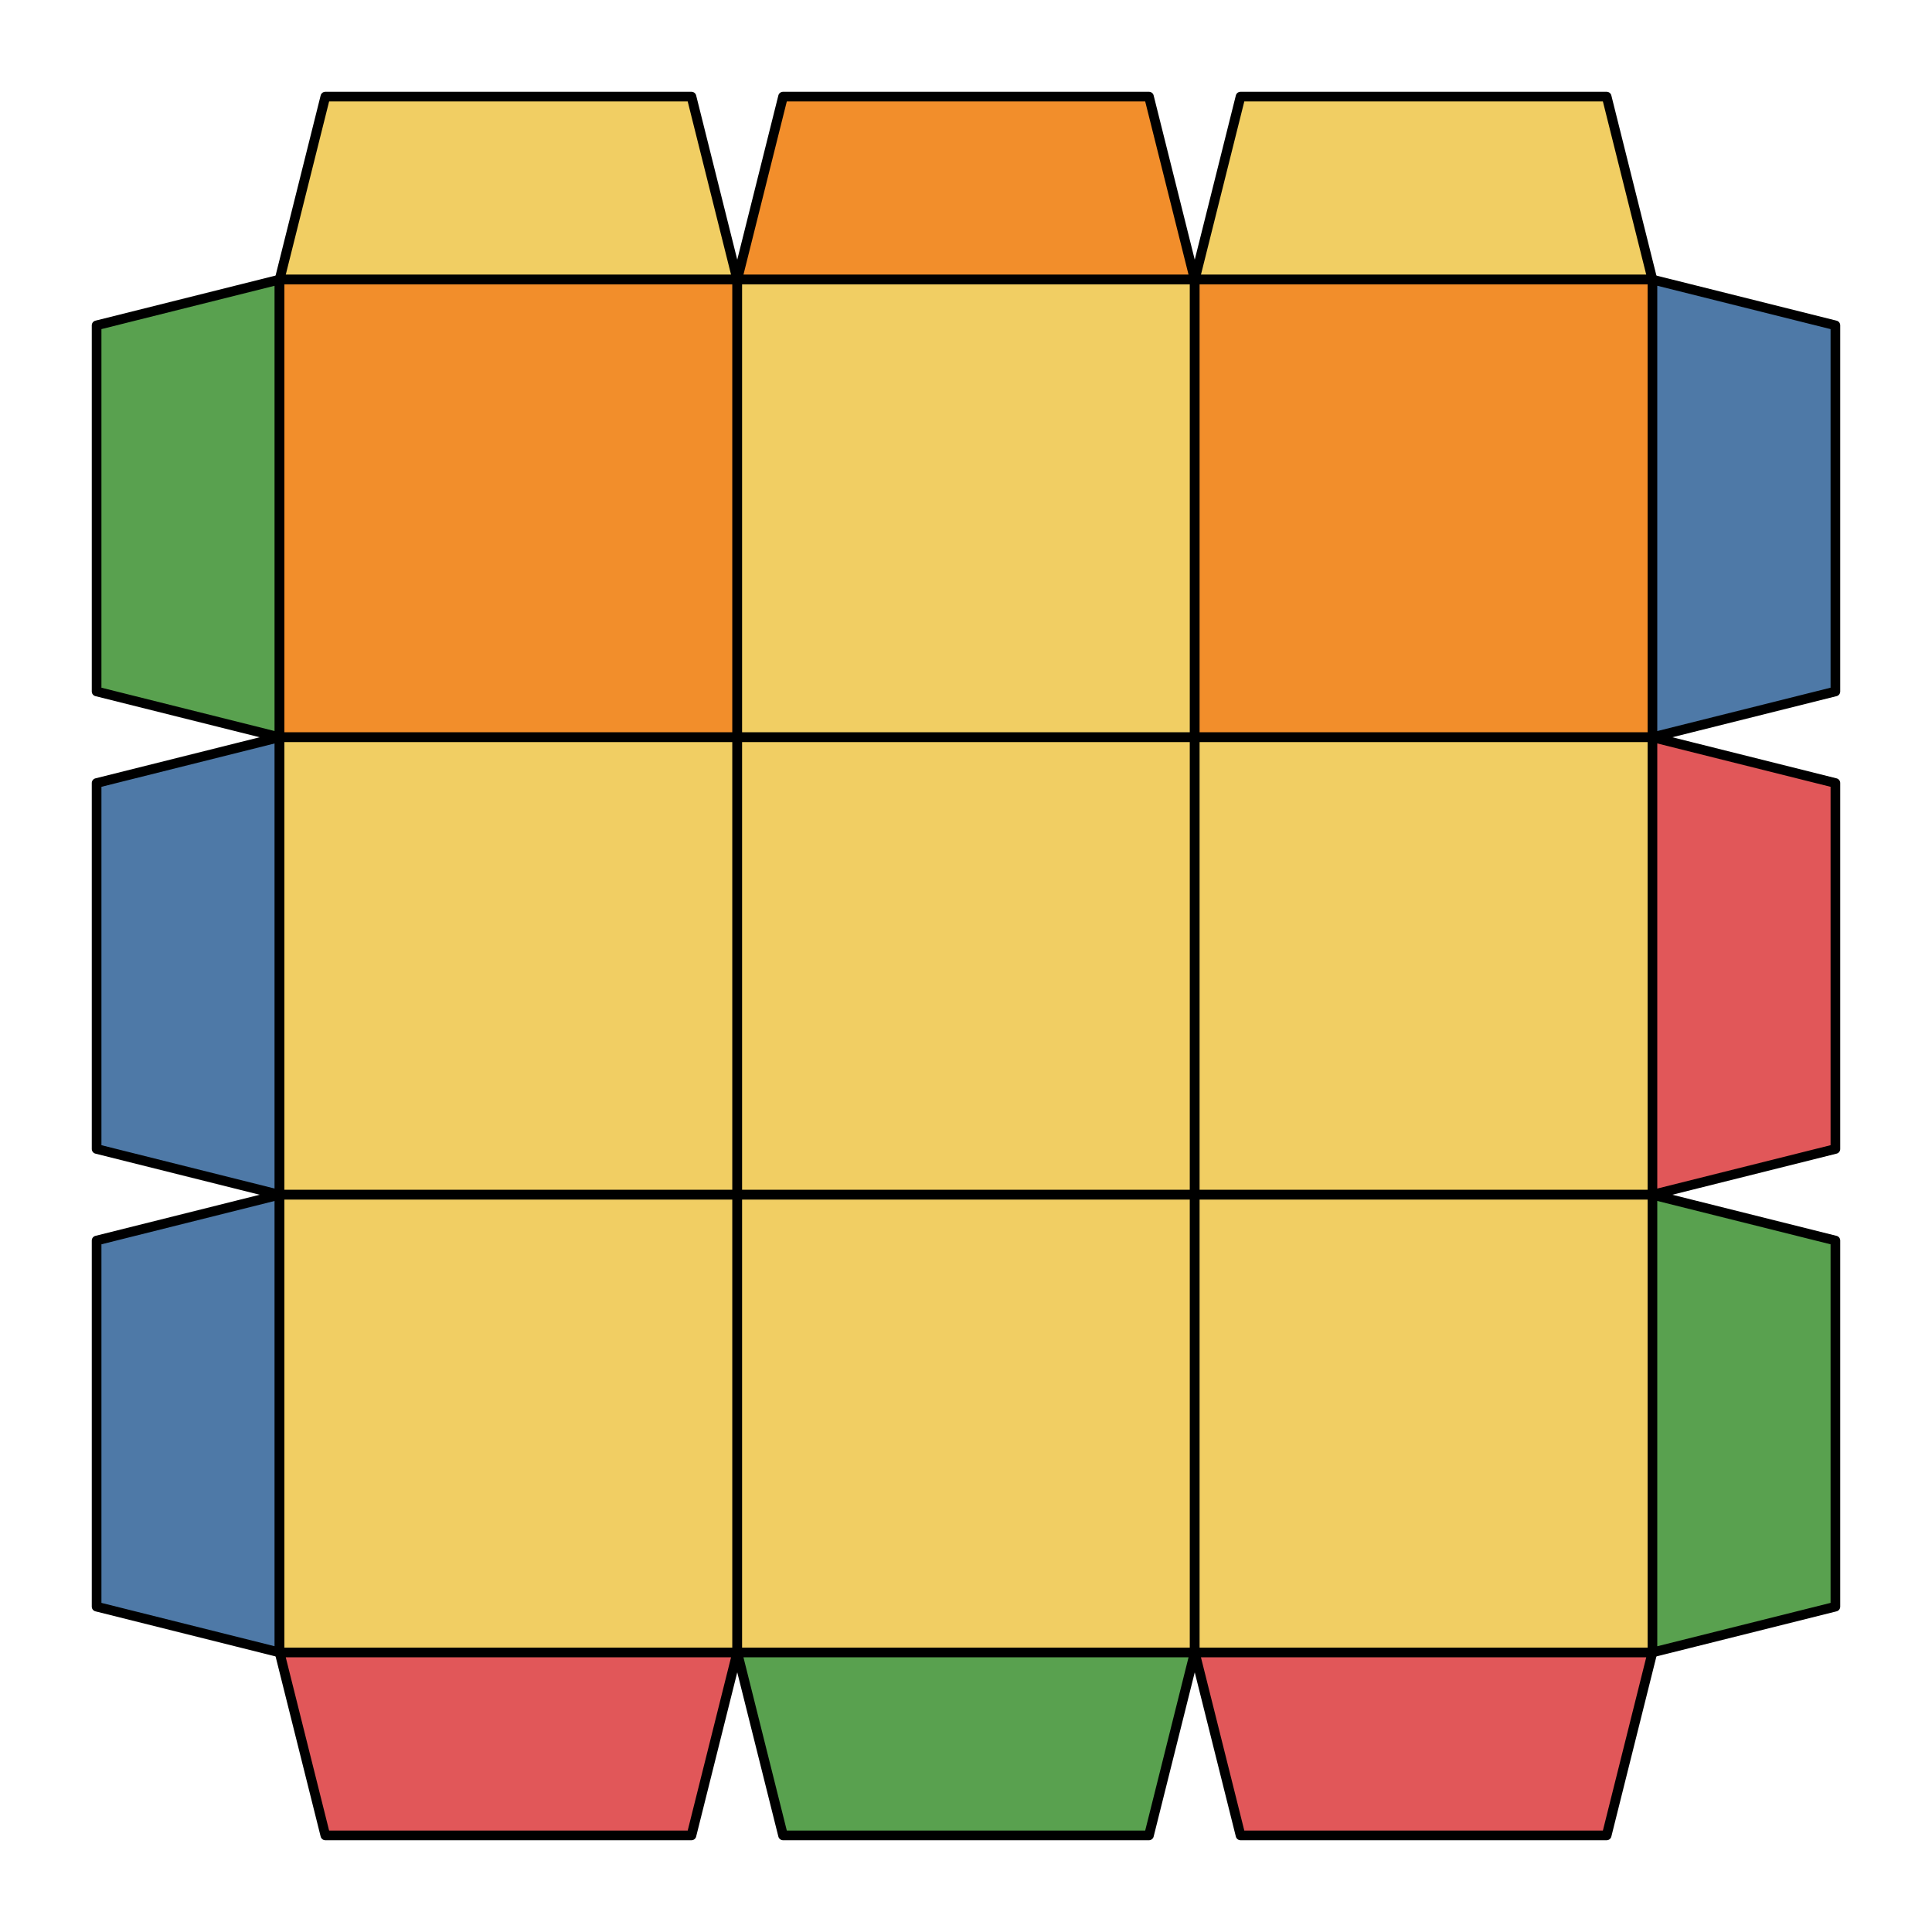 <svg xmlns="http://www.w3.org/2000/svg" viewBox="0 0 100.0 100.0">
<style>
polygon { stroke: black; stroke-width: 0.5px; stroke-linejoin: round;}
</style><polygon fill='#F1CE63' points='16.84 5.00 35.79 5.00 38.16 14.47 14.47 14.47'/>
<polygon fill='#F28E2B' points='40.53 5.00 59.47 5.00 61.84 14.47 38.16 14.47'/>
<polygon fill='#F1CE63' points='64.21 5.00 83.16 5.00 85.53 14.47 61.84 14.47'/>
<polygon fill='#59A14F' points='5.00 16.84 14.47 14.47 14.47 38.16 5.00 35.79'/>
<polygon fill='#F28E2B' points='14.47 14.47 38.16 14.47 38.16 38.16 14.47 38.16'/>
<polygon fill='#F1CE63' points='38.16 14.47 61.84 14.47 61.84 38.16 38.16 38.16'/>
<polygon fill='#F28E2B' points='61.84 14.47 85.53 14.47 85.53 38.16 61.84 38.16'/>
<polygon fill='#4E79A7' points='85.53 14.47 95.00 16.84 95.00 35.79 85.53 38.16'/>
<polygon fill='#4E79A7' points='5.00 40.53 14.47 38.16 14.47 61.84 5.00 59.47'/>
<polygon fill='#F1CE63' points='14.47 38.16 38.16 38.16 38.16 61.84 14.47 61.84'/>
<polygon fill='#F1CE63' points='38.16 38.16 61.84 38.16 61.84 61.84 38.16 61.84'/>
<polygon fill='#F1CE63' points='61.84 38.16 85.53 38.16 85.53 61.84 61.84 61.84'/>
<polygon fill='#E15759' points='85.53 38.16 95.00 40.53 95.00 59.47 85.53 61.84'/>
<polygon fill='#4E79A7' points='5.00 64.21 14.47 61.84 14.47 85.53 5.00 83.16'/>
<polygon fill='#F1CE63' points='14.47 61.84 38.16 61.84 38.16 85.53 14.47 85.53'/>
<polygon fill='#F1CE63' points='38.16 61.84 61.84 61.84 61.84 85.53 38.16 85.53'/>
<polygon fill='#F1CE63' points='61.84 61.84 85.53 61.84 85.53 85.53 61.84 85.53'/>
<polygon fill='#59A14F' points='85.53 61.84 95.00 64.21 95.00 83.16 85.53 85.53'/>
<polygon fill='#E15759' points='14.47 85.53 38.16 85.53 35.79 95.00 16.84 95.00'/>
<polygon fill='#59A14F' points='38.16 85.53 61.84 85.53 59.47 95.00 40.53 95.00'/>
<polygon fill='#E15759' points='61.84 85.53 85.53 85.53 83.16 95.00 64.21 95.00'/>
</svg>